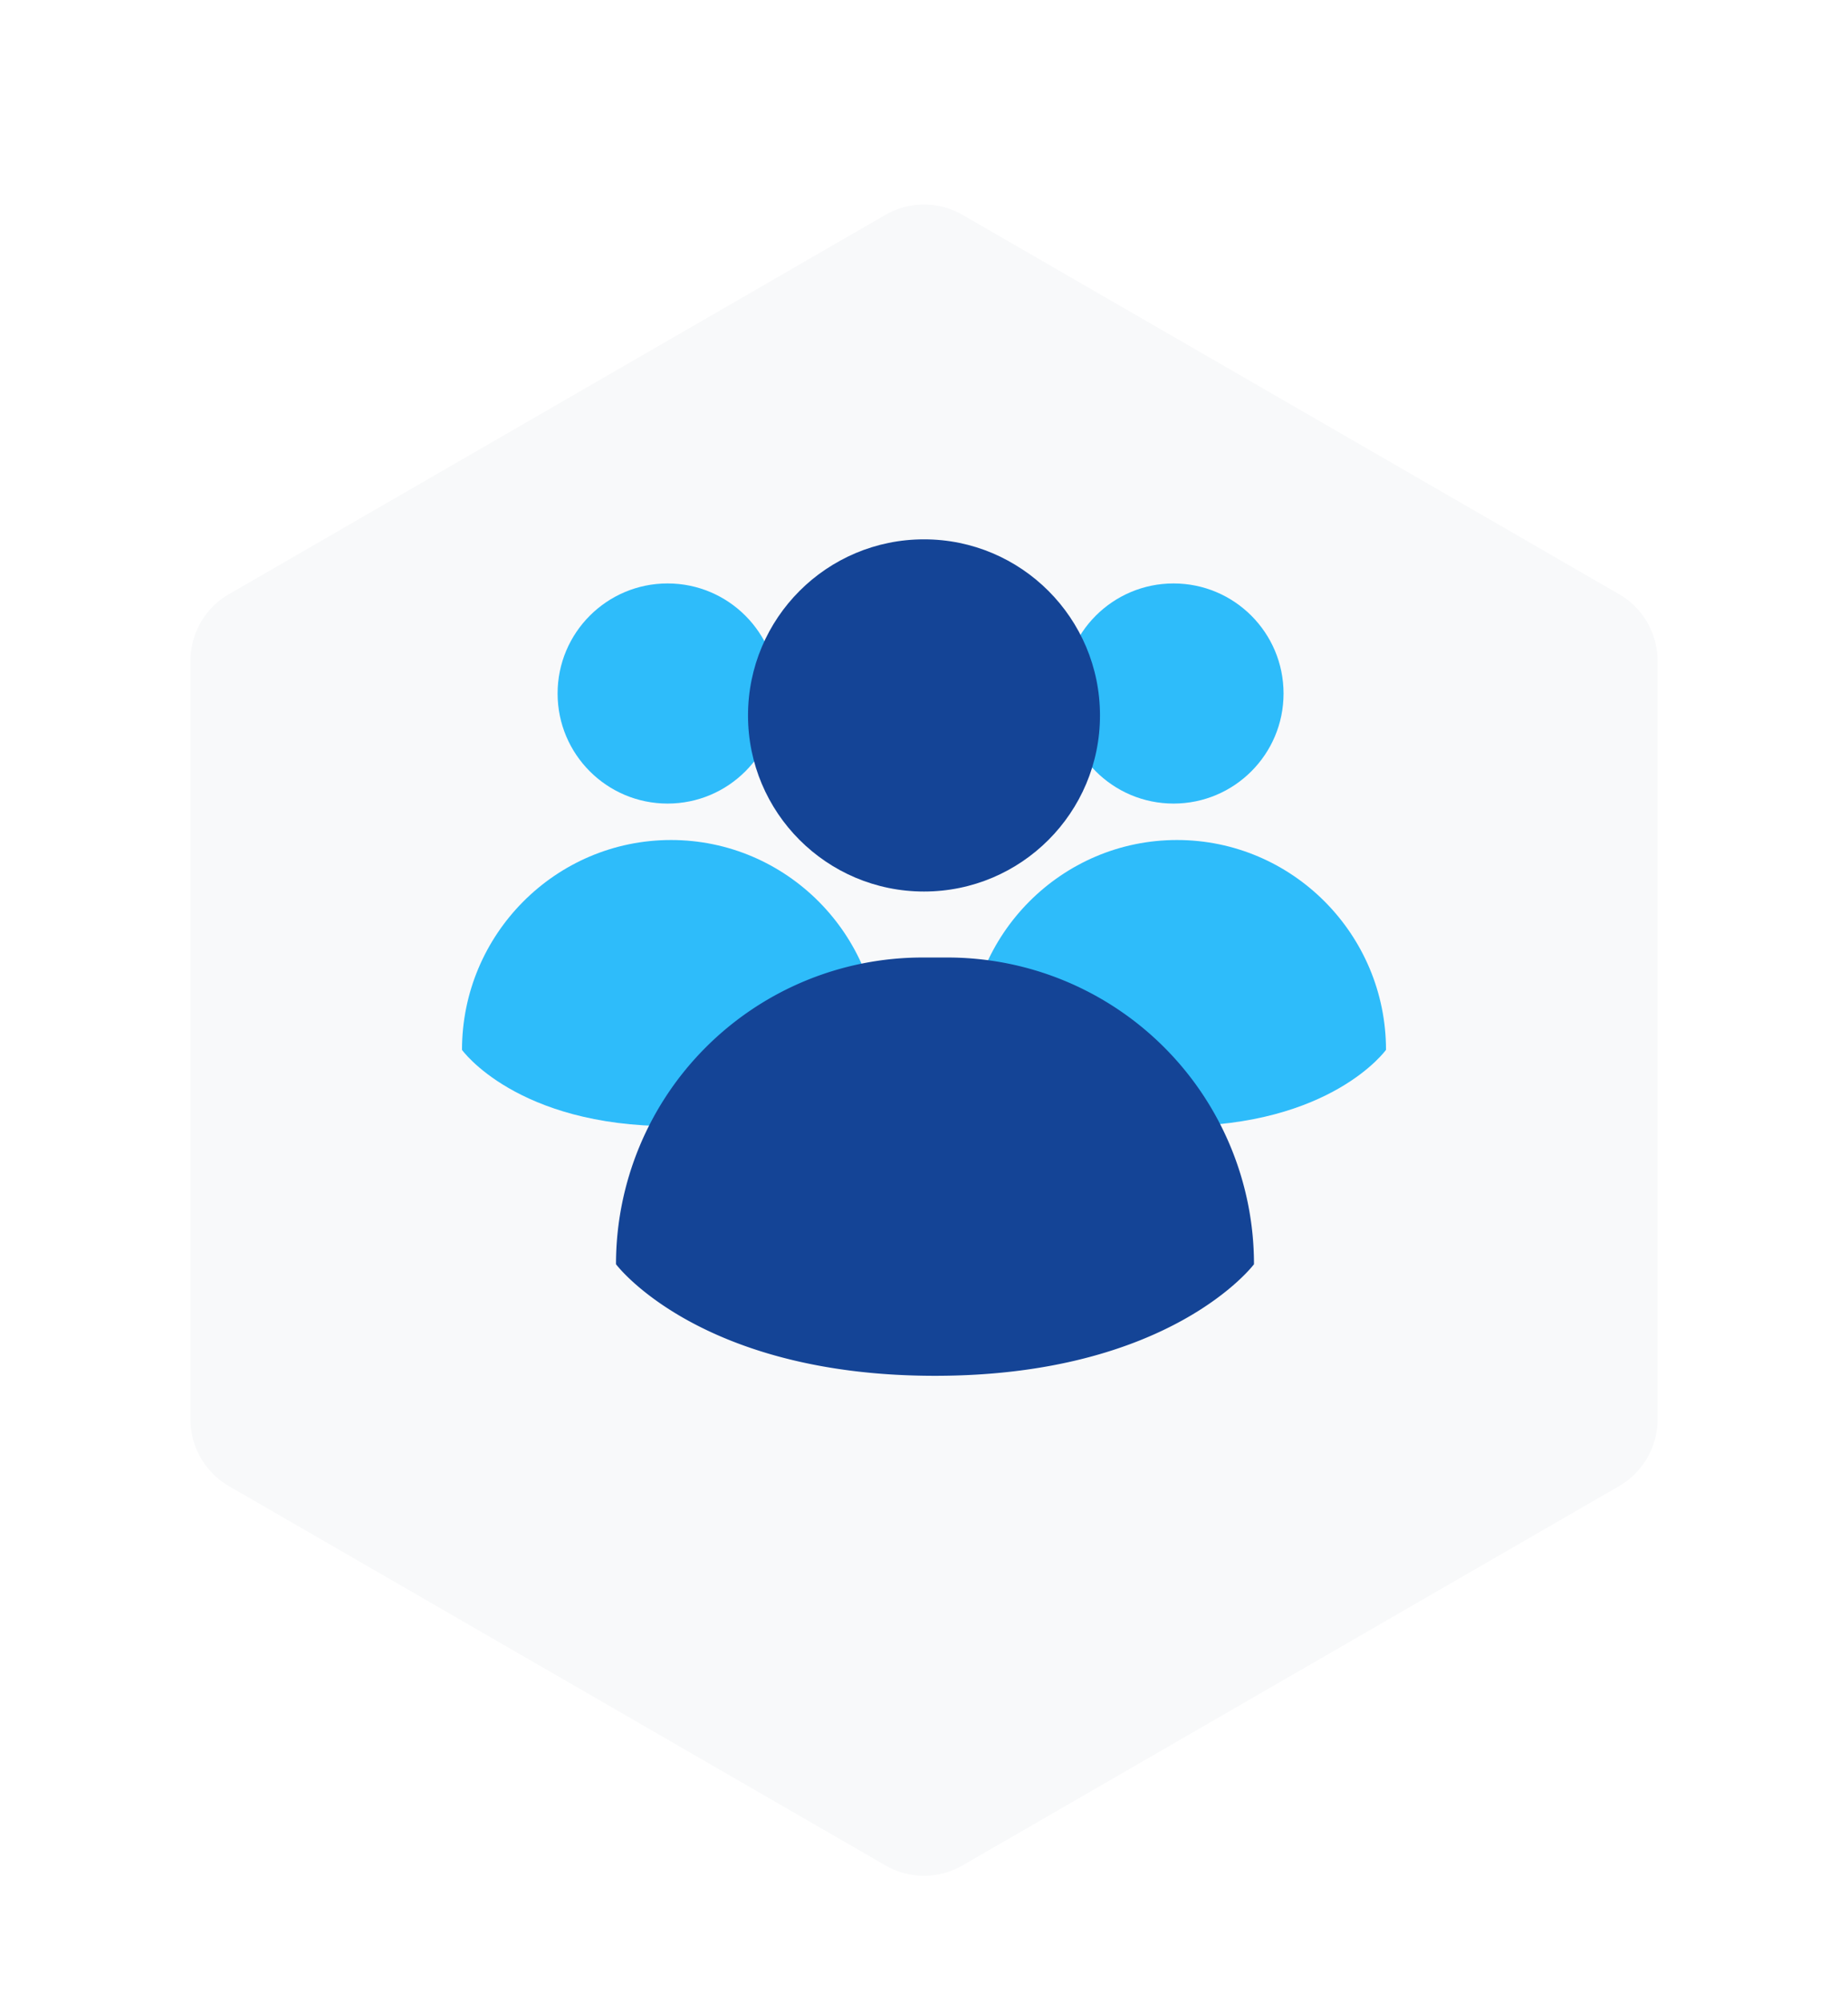 <svg width="48" height="52" fill="none" xmlns="http://www.w3.org/2000/svg">
  <g filter="url(#a)">
    <path d="M23 3.577a2 2 0 0 1 2 0l17.053 9.846a2 2 0 0 1 1 1.732v19.69a2 2 0 0 1-1 1.732L25 46.423a2 2 0 0 1-2 0L5.947 36.577a2 2 0 0 1-1-1.732v-19.69a2 2 0 0 1 1-1.732L23 3.577Z" fill="#F8F9FA"/>
  </g>
  <path d="M12 27.252c0-2.998 2.43-5.447 5.429-5.447 2.998 0 5.428 2.45 5.428 5.447 0 0-1.416 1.981-5.428 1.981-4.013 0-5.429-1.98-5.429-1.98Z" fill="#2EBCFA"/>
  <circle cx="17.34" cy="18.002" r="2.857" fill="#2EBCFA"/>
  <path d="M25.143 27.252c0-2.998 2.43-5.447 5.428-5.447 2.998 0 5.429 2.45 5.429 5.447 0 0-1.416 1.981-5.429 1.981-4.012 0-5.428-1.98-5.428-1.98Z" fill="#2EBCFA"/>
  <circle cx="30.482" cy="18.002" r="2.857" fill="#2EBCFA"/>
  <path d="M16 32.817a7.962 7.962 0 0 1 7.962-7.962h.648a7.962 7.962 0 0 1 7.961 7.962s-2.161 2.896-8.285 2.896c-6.125 0-8.286-2.896-8.286-2.896Z" fill="#144496"/>
  <circle cx="24" cy="18.571" r="4.571" fill="#144496"/>
  <defs>
    <filter id="a" x=".948" y=".309" width="46.105" height="51.383" filterUnits="userSpaceOnUse" color-interpolation-filters="sRGB">
      <feFlood flood-opacity="0" result="BackgroundImageFix"/>
      <feColorMatrix in="SourceAlpha" values="0 0 0 0 0 0 0 0 0 0 0 0 0 0 0 0 0 0 127 0" result="hardAlpha"/>
      <feOffset dy="1"/>
      <feGaussianBlur stdDeviation="2"/>
      <feComposite in2="hardAlpha" operator="out"/>
      <feColorMatrix values="0 0 0 0 0 0 0 0 0 0 0 0 0 0 0 0 0 0 0.08 0"/>
      <feBlend in2="BackgroundImageFix" result="effect1_dropShadow_4590_24198"/>
      <feColorMatrix in="SourceAlpha" values="0 0 0 0 0 0 0 0 0 0 0 0 0 0 0 0 0 0 127 0" result="hardAlpha"/>
      <feOffset dy="1"/>
      <feGaussianBlur stdDeviation=".5"/>
      <feComposite in2="hardAlpha" operator="out"/>
      <feColorMatrix values="0 0 0 0 0 0 0 0 0 0 0 0 0 0 0 0 0 0 0.06 0"/>
      <feBlend in2="effect1_dropShadow_4590_24198" result="effect2_dropShadow_4590_24198"/>
      <feBlend in="SourceGraphic" in2="effect2_dropShadow_4590_24198" result="shape"/>
    </filter>
  </defs>
</svg>
